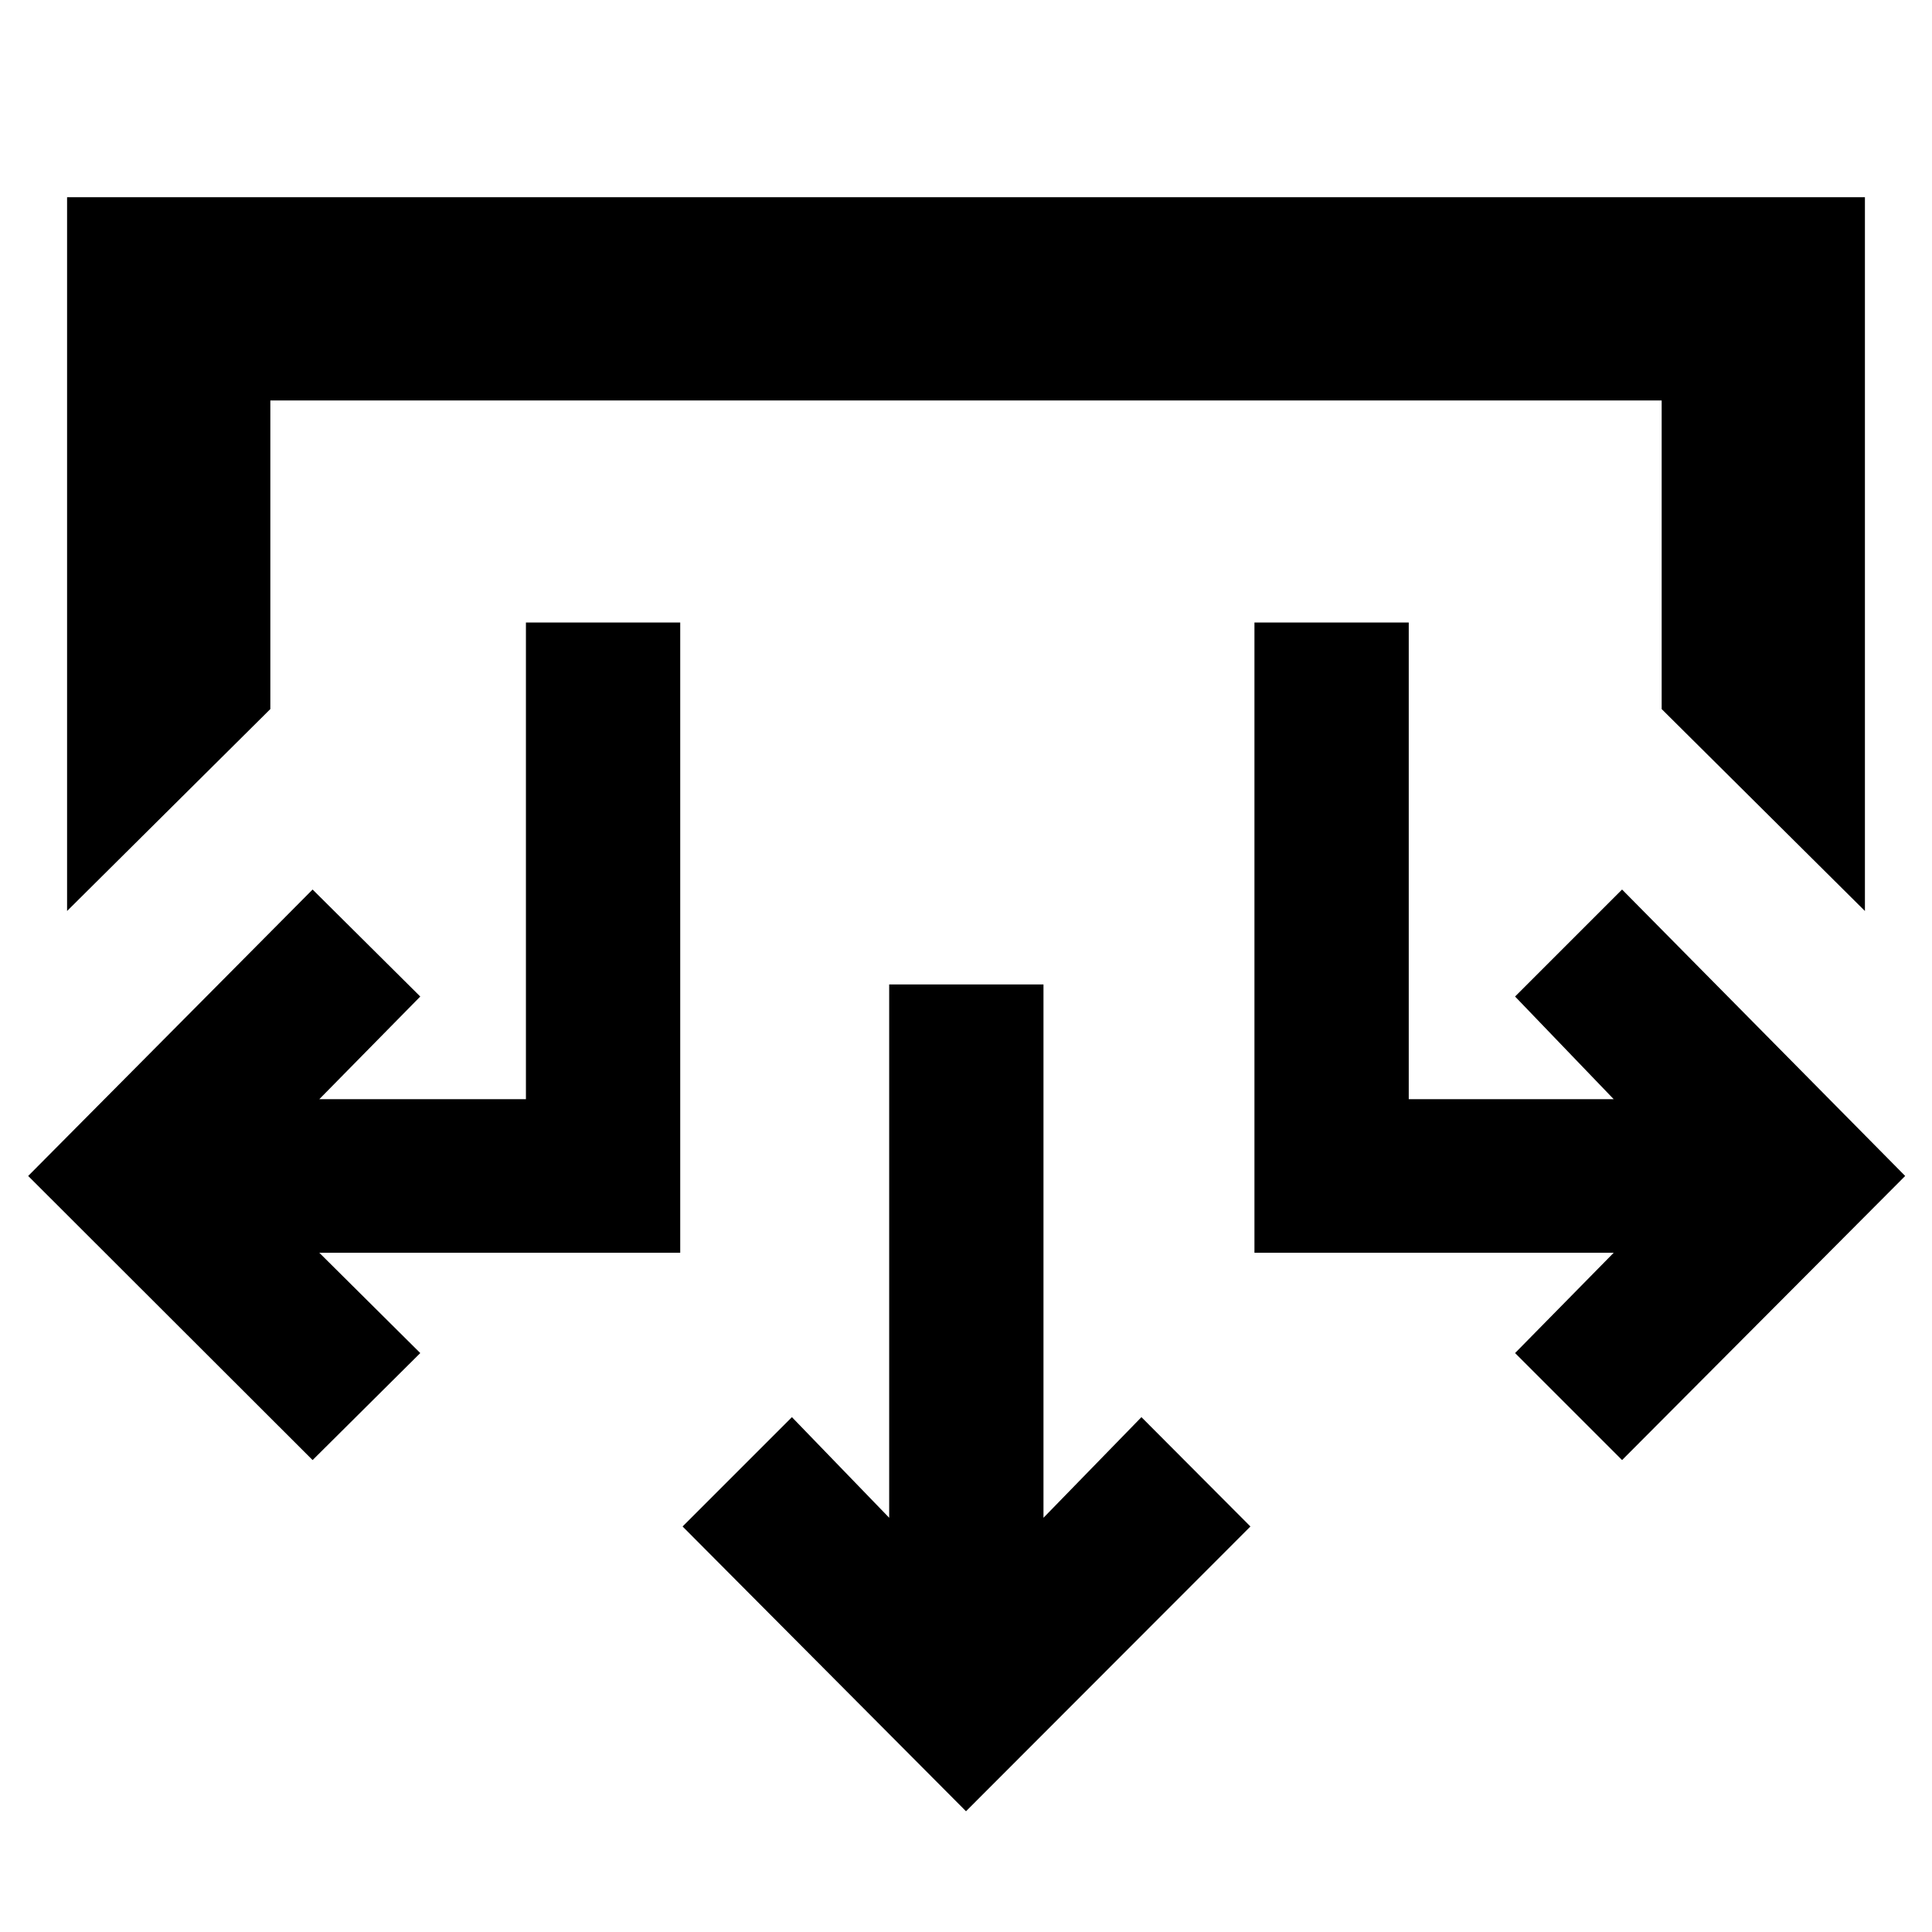 <svg xmlns="http://www.w3.org/2000/svg" height="40" viewBox="0 -960 960 960" width="40"><path d="M480-60 339.17-201.5l54.33-54.33 48.33 50v-265h76.67v265l48.67-50 54.16 54.33L480-60ZM155.33-234.5 14-375.67 155.33-518l53.5 53.17-50.16 51h102.66v-236.84H338v313.17H158.67l50.16 49.83-53.5 53.17Zm650.67 0-53.17-53.17 49-49.83h-178.5v-313.17H700v236.84h101.83l-49-51L806-518l140.67 142.33L806-234.5ZM33.33-507.33V-862h893.34v354.67l-101-100.34V-761H134.33v153.33l-101 100.34Z"/></svg>